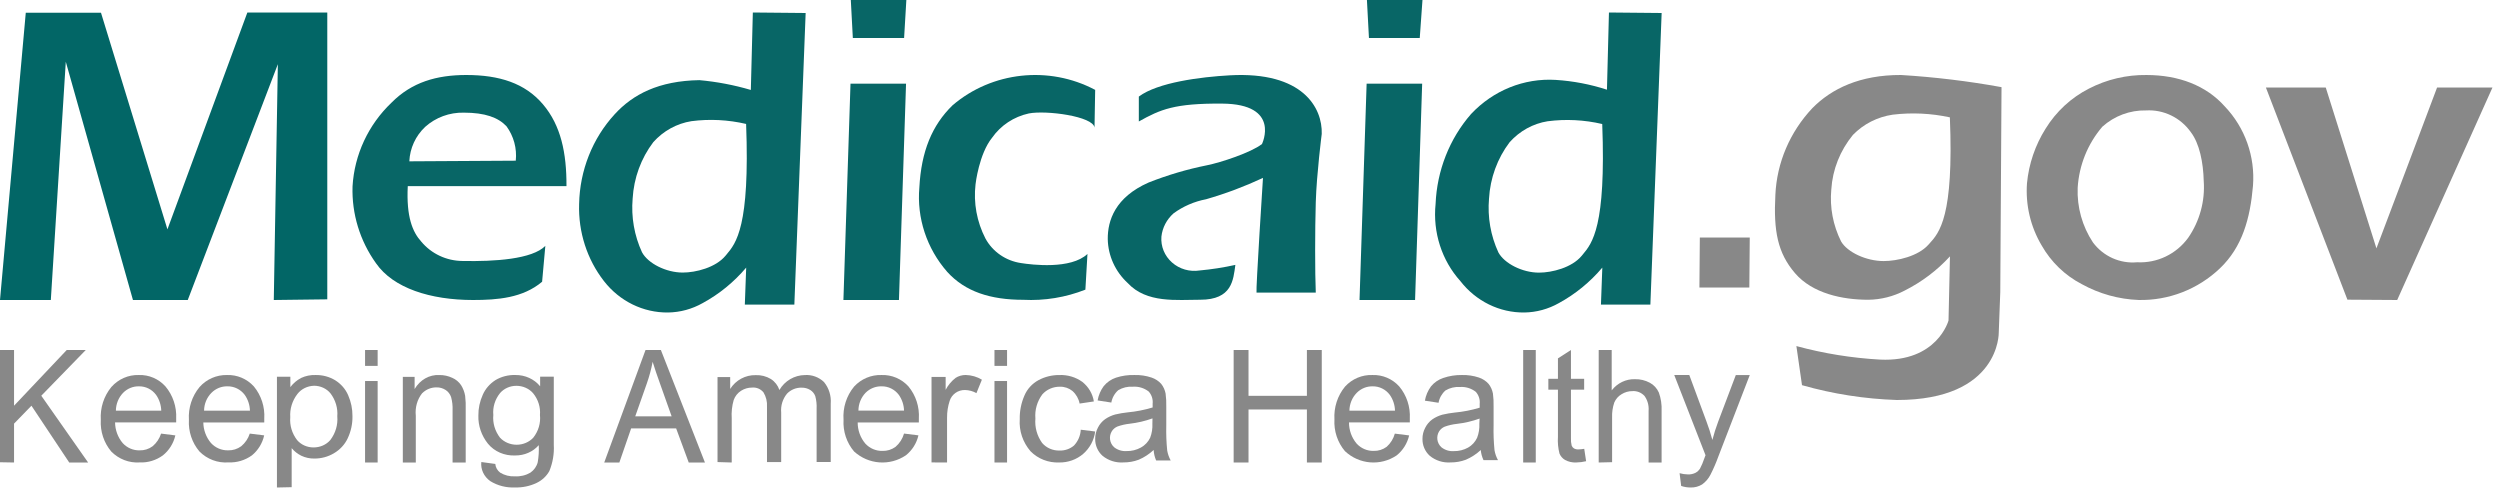 <svg width="200" height="39" viewBox="0 0 200 39" fill="none"
  xmlns="http://www.w3.org/2000/svg">
  <path d="M0 36.98V28H1.124V32.457L5.339 28H6.862L3.303 31.658L7.049 37H5.538L2.516 32.457L1.124 33.89V37L0 36.98Z" fill="#888888"/>
  <path fill-rule="evenodd" clip-rule="evenodd" d="M14.028 34.831L12.887 34.688C12.759 35.086 12.523 35.438 12.207 35.702C11.906 35.925 11.542 36.039 11.171 36.028C10.658 36.042 10.164 35.829 9.812 35.443C9.427 34.983 9.212 34.398 9.205 33.79H14.094V33.484C14.141 32.545 13.834 31.624 13.236 30.913C12.688 30.305 11.91 29.973 11.105 30.002C10.272 29.976 9.47 30.326 8.908 30.961C8.308 31.691 8.005 32.632 8.064 33.586C8.01 34.512 8.311 35.423 8.902 36.123C9.504 36.732 10.329 37.049 11.171 36.994C11.835 37.023 12.489 36.825 13.032 36.429C13.531 36.029 13.882 35.465 14.028 34.831ZM12.9 32.852H9.271C9.275 32.319 9.481 31.809 9.845 31.43C10.183 31.084 10.643 30.895 11.118 30.907C11.652 30.898 12.159 31.15 12.484 31.587C12.743 31.956 12.887 32.397 12.9 32.852Z" fill="#888888"/>
  <path fill-rule="evenodd" clip-rule="evenodd" d="M21.134 34.83L19.982 34.687C19.854 35.085 19.615 35.437 19.296 35.7C18.992 35.923 18.625 36.038 18.25 36.027C17.732 36.04 17.233 35.828 16.878 35.442C16.491 34.984 16.274 34.401 16.265 33.796H21.141V33.49C21.2 32.554 20.901 31.63 20.308 30.913C19.755 30.305 18.97 29.973 18.157 30.002C17.325 29.984 16.526 30.333 15.966 30.961C15.36 31.69 15.054 32.631 15.113 33.585C15.059 34.511 15.363 35.422 15.959 36.122C16.574 36.738 17.418 37.055 18.277 36.992C18.947 37.021 19.608 36.823 20.155 36.428C20.649 36.023 20.994 35.46 21.134 34.83ZM19.995 32.851H16.332H16.326C16.331 32.317 16.542 31.807 16.912 31.43C17.253 31.084 17.717 30.895 18.197 30.906C18.736 30.898 19.247 31.15 19.576 31.586C19.837 31.955 19.983 32.396 19.995 32.851Z" fill="#888888"/>
  <path fill-rule="evenodd" clip-rule="evenodd" d="M22.155 30.138V39L23.334 38.974V35.853C23.541 36.102 23.803 36.309 24.103 36.458C24.43 36.614 24.794 36.692 25.162 36.685C25.708 36.685 26.241 36.54 26.701 36.269C27.196 35.981 27.585 35.562 27.816 35.066C28.078 34.508 28.207 33.906 28.197 33.298C28.204 32.721 28.086 32.149 27.851 31.614C27.644 31.132 27.285 30.717 26.821 30.424C26.355 30.139 25.806 29.992 25.247 30.002C24.846 29.987 24.447 30.068 24.089 30.236C23.746 30.418 23.452 30.669 23.228 30.97V30.138H22.155ZM23.765 35.203C23.357 34.671 23.165 34.025 23.221 33.376C23.176 32.711 23.38 32.052 23.8 31.51C24.109 31.113 24.603 30.872 25.134 30.86C25.649 30.864 26.132 31.09 26.44 31.471C26.845 32.006 27.037 32.654 26.983 33.304C27.042 33.978 26.845 34.649 26.425 35.203C26.099 35.581 25.602 35.799 25.077 35.795C24.564 35.794 24.08 35.576 23.765 35.203Z" fill="#888888"/>
  <path fill-rule="evenodd" clip-rule="evenodd" d="M29.205 28V29.271H30.212V28H29.205ZM29.205 30.482V37H30.212V30.482H29.205Z" fill="#888888"/>
  <path d="M32.226 37V30.149H33.169V31.123C33.601 30.385 34.356 29.959 35.15 30.003C35.504 29.998 35.855 30.074 36.181 30.226C36.46 30.345 36.704 30.547 36.885 30.81C37.047 31.067 37.158 31.358 37.212 31.665C37.255 32.037 37.27 32.411 37.256 32.785V37H36.206V32.827C36.222 32.467 36.182 32.107 36.087 31.763C36.004 31.526 35.851 31.327 35.653 31.2C35.432 31.057 35.179 30.984 34.923 30.991C34.498 30.983 34.085 31.152 33.767 31.464C33.378 31.957 33.195 32.608 33.264 33.258V37H32.226Z" fill="#888888"/>
  <path fill-rule="evenodd" clip-rule="evenodd" d="M39.624 37.115L38.505 36.962C38.442 37.552 38.714 38.131 39.224 38.491C39.804 38.851 40.495 39.028 41.193 38.996C41.792 39.014 42.387 38.891 42.921 38.638C43.365 38.427 43.725 38.091 43.951 37.678C44.223 37.011 44.343 36.299 44.303 35.586V30.136H43.211V30.903C42.742 30.325 42.002 29.989 41.221 30.001C40.664 29.985 40.114 30.126 39.645 30.404C39.186 30.695 38.83 31.104 38.622 31.581C38.383 32.108 38.263 32.674 38.27 33.245C38.246 34.054 38.516 34.847 39.037 35.497C39.55 36.124 40.365 36.476 41.214 36.437C41.947 36.446 42.643 36.142 43.101 35.612C43.123 36.07 43.095 36.529 43.018 36.981C42.933 37.313 42.725 37.608 42.43 37.813C42.062 38.029 41.629 38.132 41.193 38.107C40.777 38.13 40.365 38.026 40.018 37.813C39.788 37.641 39.645 37.389 39.624 37.115ZM39.998 35.011C39.595 34.484 39.406 33.843 39.465 33.2C39.407 32.574 39.598 31.951 40.004 31.447C40.321 31.079 40.802 30.864 41.311 30.865C41.828 30.865 42.319 31.081 42.645 31.454C43.054 31.953 43.251 32.575 43.197 33.2C43.265 33.844 43.076 34.488 42.665 35.011C42.332 35.371 41.844 35.579 41.331 35.579C40.818 35.579 40.331 35.371 39.998 35.011Z" fill="#888888"/>
  <path fill-rule="evenodd" clip-rule="evenodd" d="M51.642 28L48.339 37H49.548L50.491 34.273H54.092L55.098 37H56.395L52.87 28H51.642ZM53.731 33.307H50.819L51.75 30.667C51.946 30.107 52.101 29.532 52.212 28.946C52.359 29.432 52.571 30.054 52.845 30.812L53.731 33.307Z" fill="#888888"/>
  <path d="M57.402 36.965V30.163H58.415V31.116C58.859 30.412 59.632 29.993 60.455 30.011C60.882 29.993 61.304 30.101 61.672 30.322C61.99 30.527 62.23 30.837 62.352 31.199C62.78 30.467 63.553 30.015 64.391 30.004C64.956 29.967 65.51 30.17 65.921 30.564C66.315 31.046 66.508 31.666 66.458 32.29V36.959H65.329V32.684C65.346 32.349 65.309 32.013 65.221 31.689C65.145 31.485 65.004 31.312 64.82 31.199C64.615 31.072 64.379 31.008 64.14 31.013C63.7 30.998 63.273 31.171 62.964 31.489C62.612 31.914 62.444 32.463 62.495 33.015V36.965H61.359V32.546C61.387 32.141 61.289 31.738 61.08 31.392C60.859 31.118 60.517 30.973 60.169 31.006C59.857 31.004 59.55 31.093 59.286 31.261C59.011 31.435 58.803 31.698 58.694 32.007C58.558 32.482 58.505 32.977 58.538 33.471V37L57.402 36.965Z" fill="#888888"/>
  <path fill-rule="evenodd" clip-rule="evenodd" d="M73.475 34.828L72.323 34.685C72.204 35.1 71.968 35.469 71.644 35.746C71.34 35.969 70.973 36.084 70.599 36.072C70.081 36.086 69.582 35.873 69.227 35.488C68.829 35.018 68.612 34.416 68.615 33.795H73.508V33.489C73.567 32.553 73.268 31.63 72.676 30.913C72.122 30.305 71.338 29.973 70.525 30.002C69.697 29.973 68.897 30.31 68.328 30.926C67.717 31.665 67.413 32.62 67.483 33.584C67.429 34.51 67.732 35.42 68.328 36.12C69.482 37.167 71.18 37.293 72.469 36.426C72.973 36.026 73.328 35.462 73.475 34.828ZM72.323 32.85H68.674C68.675 32.319 68.878 31.81 69.24 31.429C69.581 31.084 70.045 30.895 70.525 30.906C71.064 30.897 71.575 31.149 71.904 31.586C72.164 31.955 72.311 32.395 72.323 32.85Z" fill="#888888"/>
  <path d="M74.522 36.993V30.153H75.652V31.188C75.84 30.819 76.112 30.492 76.45 30.229C76.687 30.078 76.968 29.998 77.256 30C77.717 30.01 78.166 30.14 78.551 30.375L78.114 31.451C77.838 31.293 77.52 31.207 77.195 31.201C76.924 31.197 76.658 31.277 76.442 31.431C76.218 31.59 76.055 31.812 75.976 32.062C75.831 32.501 75.76 32.958 75.765 33.417V37L74.522 36.993Z" fill="#888888"/>
  <path fill-rule="evenodd" clip-rule="evenodd" d="M79.558 28V29.271H80.565V28H79.558ZM79.558 30.482V37H80.565V30.482H79.558Z" fill="#888888"/>
  <path d="M86.461 34.377L87.614 34.519C87.527 35.213 87.183 35.853 86.644 36.32C86.116 36.768 85.434 37.01 84.731 36.998C83.871 37.032 83.037 36.706 82.445 36.104C81.825 35.387 81.515 34.468 81.58 33.537C81.566 32.889 81.693 32.246 81.953 31.648C82.173 31.123 82.573 30.686 83.085 30.409C83.591 30.139 84.16 29.999 84.738 30.003C85.402 29.974 86.055 30.168 86.587 30.551C87.084 30.946 87.412 31.503 87.509 32.115L86.369 32.285C86.295 31.897 86.093 31.543 85.793 31.276C85.514 31.05 85.159 30.929 84.794 30.937C84.255 30.93 83.74 31.153 83.388 31.547C82.97 32.108 82.773 32.795 82.832 33.483C82.772 34.173 82.96 34.862 83.367 35.433C83.712 35.836 84.231 36.061 84.773 36.043C85.198 36.056 85.611 35.91 85.926 35.636C86.249 35.288 86.438 34.843 86.461 34.377Z" fill="#888888"/>
  <path fill-rule="evenodd" clip-rule="evenodd" d="M91.101 36.777C91.539 36.589 91.942 36.325 92.292 35.998C92.308 36.288 92.376 36.573 92.492 36.838H93.657C93.519 36.59 93.424 36.32 93.376 36.039C93.31 35.375 93.285 34.707 93.302 34.04V32.529C93.312 32.181 93.294 31.831 93.248 31.486C93.196 31.204 93.076 30.939 92.9 30.713C92.69 30.479 92.422 30.304 92.124 30.205C91.683 30.056 91.218 29.988 90.753 30.002C90.254 29.987 89.756 30.058 89.281 30.212C88.897 30.34 88.556 30.575 88.297 30.89C88.049 31.228 87.881 31.62 87.809 32.035L88.906 32.204C88.974 31.82 89.17 31.471 89.461 31.215C89.812 31.005 90.219 30.908 90.626 30.937C91.082 30.904 91.534 31.041 91.897 31.323C92.135 31.588 92.25 31.943 92.211 32.299V32.597C91.557 32.795 90.884 32.927 90.204 32.99C89.871 33.025 89.54 33.082 89.214 33.159C88.928 33.238 88.657 33.364 88.411 33.532C88.167 33.707 87.969 33.939 87.835 34.209C87.688 34.484 87.612 34.792 87.615 35.104C87.605 35.62 87.817 36.114 88.197 36.459C88.667 36.845 89.265 37.036 89.87 36.994C90.289 36.998 90.707 36.925 91.101 36.777ZM90.371 33.898C90.994 33.827 91.607 33.684 92.198 33.471L92.191 33.891C92.211 34.277 92.15 34.663 92.011 35.023C91.852 35.354 91.594 35.626 91.275 35.802C90.922 35.997 90.525 36.095 90.124 36.086C89.768 36.111 89.415 36.003 89.133 35.781C88.766 35.455 88.689 34.905 88.953 34.487C89.061 34.324 89.215 34.197 89.394 34.121C89.71 34.008 90.038 33.933 90.371 33.898Z" fill="#888888"/>
  <path d="M98.692 37V28H99.881V31.666H104.552V28H105.741V37H104.552V32.758H99.881V37H98.692Z" fill="#888888"/>
  <path fill-rule="evenodd" clip-rule="evenodd" d="M112.732 34.833L111.587 34.69C111.474 35.1 111.246 35.467 110.932 35.745C110.63 35.968 110.265 36.083 109.893 36.071C109.378 36.085 108.882 35.872 108.529 35.486C108.134 35.016 107.917 34.414 107.92 33.792H112.785V33.486C112.837 32.548 112.533 31.626 111.938 30.914C111.387 30.306 110.607 29.973 109.8 30.002C108.972 29.97 108.17 30.307 107.603 30.927C107.001 31.657 106.697 32.599 106.755 33.554C106.702 34.48 107.003 35.392 107.596 36.092C108.738 37.161 110.44 37.301 111.733 36.432C112.233 36.031 112.586 35.467 112.732 34.833ZM111.6 32.853H107.96H107.953C107.959 32.319 108.168 31.808 108.536 31.431C108.874 31.085 109.336 30.896 109.813 30.907C110.349 30.898 110.857 31.151 111.183 31.587C111.443 31.956 111.588 32.398 111.6 32.853Z" fill="#888888"/>
  <path fill-rule="evenodd" clip-rule="evenodd" d="M117.269 36.778C117.707 36.591 118.111 36.328 118.461 36.002C118.487 36.283 118.561 36.557 118.681 36.812H119.84C119.703 36.565 119.608 36.295 119.56 36.016C119.495 35.354 119.47 34.689 119.487 34.025V32.519C119.497 32.172 119.48 31.824 119.434 31.48C119.381 31.199 119.263 30.935 119.087 30.711C118.877 30.477 118.611 30.302 118.315 30.204C117.875 30.056 117.412 29.988 116.949 30.002C116.442 29.993 115.937 30.073 115.457 30.238C115.074 30.366 114.735 30.599 114.478 30.913C114.23 31.25 114.064 31.64 113.991 32.054L115.084 32.222C115.151 31.84 115.347 31.492 115.637 31.237C115.986 31.028 116.391 30.931 116.796 30.96C117.25 30.927 117.7 31.064 118.061 31.345C118.299 31.608 118.413 31.962 118.375 32.317V32.614C117.723 32.812 117.053 32.943 116.376 33.005C116.044 33.041 115.715 33.097 115.39 33.174C115.105 33.253 114.835 33.378 114.591 33.545C114.348 33.719 114.151 33.951 114.018 34.22C113.871 34.493 113.795 34.8 113.798 35.111C113.788 35.625 114 36.118 114.378 36.461C114.846 36.846 115.441 37.036 116.043 36.994C116.461 36.998 116.876 36.925 117.269 36.778ZM116.549 33.91C117.17 33.839 117.78 33.697 118.368 33.485L118.348 33.896C118.368 34.281 118.307 34.665 118.168 35.023C118.014 35.354 117.763 35.628 117.449 35.806C117.098 36.001 116.703 36.098 116.303 36.09C115.949 36.115 115.598 36.007 115.317 35.786C114.951 35.461 114.874 34.913 115.137 34.497C115.245 34.334 115.398 34.207 115.577 34.133C115.891 34.02 116.218 33.945 116.549 33.91Z" fill="#888888"/>
  <path d="M121.854 37V28H122.861V37H121.854Z" fill="#888888"/>
  <path d="M126.739 35.906L126.889 36.897C126.63 36.959 126.364 36.993 126.098 36.998C125.789 37.014 125.482 36.945 125.206 36.797C125.009 36.684 124.852 36.505 124.76 36.288C124.648 35.852 124.606 35.399 124.635 34.948V31.176H123.868V30.305H124.635V28.67L125.677 28V30.305H126.732V31.176H125.677V35.035C125.665 35.242 125.684 35.45 125.734 35.651C125.771 35.744 125.835 35.821 125.916 35.872C126.027 35.932 126.15 35.96 126.274 35.953C126.43 35.949 126.585 35.933 126.739 35.906Z" fill="#888888"/>
  <path d="M127.896 37V28H128.936V31.229C129.395 30.64 130.085 30.31 130.804 30.336C131.215 30.326 131.621 30.424 131.988 30.621C132.305 30.789 132.559 31.067 132.71 31.408C132.876 31.875 132.95 32.372 132.928 32.871V37H131.888V32.871C131.924 32.438 131.804 32.008 131.552 31.666C131.298 31.4 130.948 31.263 130.593 31.289C130.286 31.287 129.985 31.374 129.721 31.54C129.466 31.689 129.263 31.921 129.142 32.202C129.011 32.588 128.952 32.997 128.968 33.407V36.974L127.896 37Z" fill="#888888"/>
  <path d="M134.494 38.876L134.367 37.855C134.585 37.917 134.81 37.95 135.036 37.953C135.242 37.961 135.447 37.918 135.632 37.829C135.782 37.748 135.909 37.632 136 37.491C136.136 37.231 136.25 36.962 136.341 36.684L136.442 36.418L133.939 30H135.143L136.515 33.713C136.694 34.181 136.852 34.675 136.99 35.195C137.118 34.702 137.272 34.216 137.452 33.739L138.864 30.006H139.981L137.472 36.509C137.293 37.007 137.083 37.493 136.843 37.965C136.688 38.276 136.459 38.546 136.174 38.752C135.901 38.922 135.581 39.008 135.257 38.999C134.997 39.001 134.739 38.96 134.494 38.876Z" fill="#888888"/>
  <path d="M0 24L2.062 1.02H8.079L13.394 18.349L19.789 1H26.183V23.947L21.903 24L22.228 5.136L15.021 24H10.636L5.263 4.939L4.066 24H0Z" fill="#026666"/>
  <path fill-rule="evenodd" clip-rule="evenodd" d="M43.369 22.54L43.627 19.67C42.583 20.735 39.577 20.93 37.001 20.878C35.72 20.87 34.509 20.301 33.698 19.326C33.011 18.567 32.496 17.36 32.622 14.893H45.318C45.331 12.238 44.875 10.037 43.435 8.343C41.995 6.649 39.941 6 37.298 6C34.94 6 32.945 6.571 31.32 8.213C29.463 9.983 28.35 12.374 28.203 14.912C28.134 17.107 28.792 19.264 30.079 21.059C31.459 23.052 34.432 24 37.847 24C39.802 24 41.83 23.838 43.369 22.54ZM40.515 10.096C41.099 10.895 41.365 11.876 41.262 12.855L32.747 12.906C32.792 11.861 33.246 10.872 34.015 10.148C34.857 9.394 35.962 8.987 37.1 9.012C38.811 9.012 39.855 9.401 40.515 10.096Z" fill="#086666"/>
  <path fill-rule="evenodd" clip-rule="evenodd" d="M59.586 24.37H63.548L64.452 1.04L60.227 1L60.067 7.196C58.722 6.8 57.344 6.537 55.952 6.412C52.695 6.466 50.625 7.551 49.17 9.145C47.395 11.079 46.381 13.64 46.33 16.319C46.257 18.558 46.963 20.75 48.317 22.488C49.57 24.099 51.459 25.023 53.445 25C54.416 24.986 55.368 24.726 56.221 24.243C57.535 23.528 58.713 22.568 59.695 21.409L59.586 24.37ZM51.362 20.184C50.744 18.848 50.485 17.361 50.612 15.883C50.707 14.237 51.284 12.661 52.266 11.369C53.072 10.47 54.145 9.88 55.311 9.694C56.771 9.505 58.252 9.58 59.689 9.915C59.999 18.133 58.891 19.449 58.111 20.375C58.085 20.405 58.06 20.435 58.035 20.465C57.253 21.403 55.67 21.805 54.618 21.805C53.285 21.805 51.843 21.075 51.362 20.184Z" fill="#086666"/>
  <path fill-rule="evenodd" clip-rule="evenodd" d="M68.065 0L68.227 3.042H72.328L72.508 0H68.065ZM68.04 6.696L67.473 24H71.916L72.483 6.696H68.04Z" fill="#086666"/>
  <path d="M87.614 7.191L87.561 10.206C87.455 9.302 83.691 8.805 82.304 9.076C81.11 9.337 80.061 10.029 79.371 11.013C78.322 12.304 78.043 14.719 78.043 14.745C77.87 16.233 78.145 17.738 78.833 19.077C79.408 20.138 80.468 20.869 81.687 21.046C82.537 21.182 85.669 21.569 86.997 20.317L86.831 23.171C85.256 23.794 83.558 24.072 81.859 23.984C79.244 23.984 77.213 23.338 75.773 21.744C74.136 19.871 73.335 17.44 73.549 14.99C73.702 12.117 74.558 10.025 76.204 8.424C79.36 5.727 83.911 5.232 87.601 7.184L87.614 7.191Z" fill="#086666"/>
  <path d="M105.739 10.714C105.806 8.631 104.228 5.701 98.392 6.025C96.042 6.154 92.617 6.594 91.106 7.726V9.718C92.839 8.748 93.96 8.262 97.768 8.288C102.509 8.321 100.958 11.522 100.958 11.522C100.078 12.208 97.654 13.003 96.552 13.223C94.959 13.544 93.398 14.005 91.892 14.601C89.206 15.784 88.608 17.647 88.621 19.128C88.646 20.459 89.221 21.726 90.22 22.646C91.731 24.276 94.148 23.979 96.015 23.979C98.574 23.979 98.661 22.401 98.829 21.191C97.889 21.4 96.935 21.549 95.975 21.637C95.174 21.763 94.358 21.527 93.761 20.998C93.163 20.47 92.851 19.707 92.913 18.927C92.991 18.216 93.335 17.557 93.88 17.071C94.647 16.508 95.539 16.121 96.485 15.94C98.048 15.49 99.571 14.919 101.038 14.232C101.038 14.232 100.461 23.17 100.521 23.41H105.262C105.195 21.793 105.195 18.436 105.262 16.172C105.33 13.909 105.739 10.714 105.739 10.714Z" fill="#086666"/>
  <path fill-rule="evenodd" clip-rule="evenodd" d="M109.354 0L109.516 3.042H113.58L113.798 0H109.354ZM109.33 6.696L108.762 24H113.206L113.773 6.696H109.33Z" fill="#086666"/>
  <path fill-rule="evenodd" clip-rule="evenodd" d="M128.076 24.37H132.03L132.932 1.04L128.716 1L128.556 7.176C127.222 6.742 125.843 6.479 124.449 6.392C121.922 6.238 119.455 7.234 117.681 9.125C115.959 11.1 114.956 13.647 114.847 16.319C114.615 18.58 115.34 20.834 116.83 22.488C118.081 24.099 119.966 25.023 121.948 25C122.916 24.986 123.867 24.726 124.718 24.243C126.029 23.528 127.205 22.568 128.185 21.409L128.076 24.37ZM119.869 20.19C119.252 18.854 118.994 17.368 119.121 15.89C119.215 14.243 119.792 12.667 120.771 11.376C121.576 10.476 122.646 9.886 123.81 9.701C125.267 9.511 126.745 9.586 128.179 9.922C128.489 18.14 127.383 19.455 126.604 20.382C126.578 20.412 126.553 20.442 126.529 20.472C125.748 21.409 124.168 21.811 123.119 21.811C121.788 21.811 120.349 21.081 119.869 20.19Z" fill="#086666"/>
  <path d="M135.953 23L135.987 19H139.981L139.947 23H135.953Z" fill="#888888"/>
  <path fill-rule="evenodd" clip-rule="evenodd" d="M159.901 26.604L160.022 23.366L160.122 6.972C157.466 6.489 154.782 6.165 152.084 6C148.795 5.987 146.518 7.101 144.997 8.643C143.197 10.549 142.147 13.007 142.03 15.586C141.876 18.482 142.211 20.237 143.604 21.857C144.997 23.476 147.389 23.981 149.465 23.981C150.479 23.968 151.474 23.716 152.366 23.249C153.739 22.558 154.969 21.63 155.996 20.509L155.882 25.639C155.882 25.639 154.985 28.982 150.41 28.768C148.143 28.642 145.897 28.279 143.711 27.686L144.16 30.814C146.628 31.517 149.178 31.915 151.749 32C160.015 32 159.901 26.604 159.901 26.604ZM147.288 19.317C146.642 18.025 146.371 16.588 146.504 15.159C146.603 13.567 147.207 12.043 148.233 10.793C149.075 9.924 150.196 9.353 151.414 9.174C152.941 8.991 154.488 9.063 155.989 9.388C156.314 17.334 155.156 18.607 154.34 19.503C154.313 19.532 154.287 19.561 154.261 19.589C153.444 20.496 151.789 20.885 150.691 20.885C149.298 20.885 147.79 20.179 147.288 19.317Z" fill="#888888"/>
  <path fill-rule="evenodd" clip-rule="evenodd" d="M163.643 10.3C162.817 11.614 162.308 13.107 162.159 14.657C162.033 16.402 162.444 18.142 163.335 19.64C164.089 20.964 165.205 22.039 166.548 22.734C167.944 23.505 169.497 23.938 171.086 23.998C173.497 24.051 175.832 23.143 177.59 21.471C179.384 19.764 180.013 17.478 180.238 14.872C180.422 12.527 179.602 10.214 177.989 8.522C176.498 6.841 174.293 6.001 171.722 6.001C170.122 5.979 168.54 6.352 167.114 7.089C165.688 7.816 164.488 8.927 163.643 10.3ZM167.435 19.393C166.581 18.104 166.153 16.573 166.214 15.022C166.324 13.218 167.018 11.502 168.187 10.137C169.149 9.272 170.398 8.807 171.684 8.834C173.087 8.754 174.435 9.405 175.257 10.56C175.964 11.479 176.26 13.003 176.298 14.469C176.414 16.088 175.973 17.699 175.051 19.028C174.1 20.331 172.568 21.064 170.97 20.982C169.6 21.107 168.263 20.506 167.435 19.393Z" fill="#888888"/>
  <path d="M187.793 23.974L181.271 7H186.06L190.114 19.868C190.401 19.133 194.967 7 194.967 7H199.398L191.776 24L187.793 23.974Z" fill="#888888"/>
</svg>
